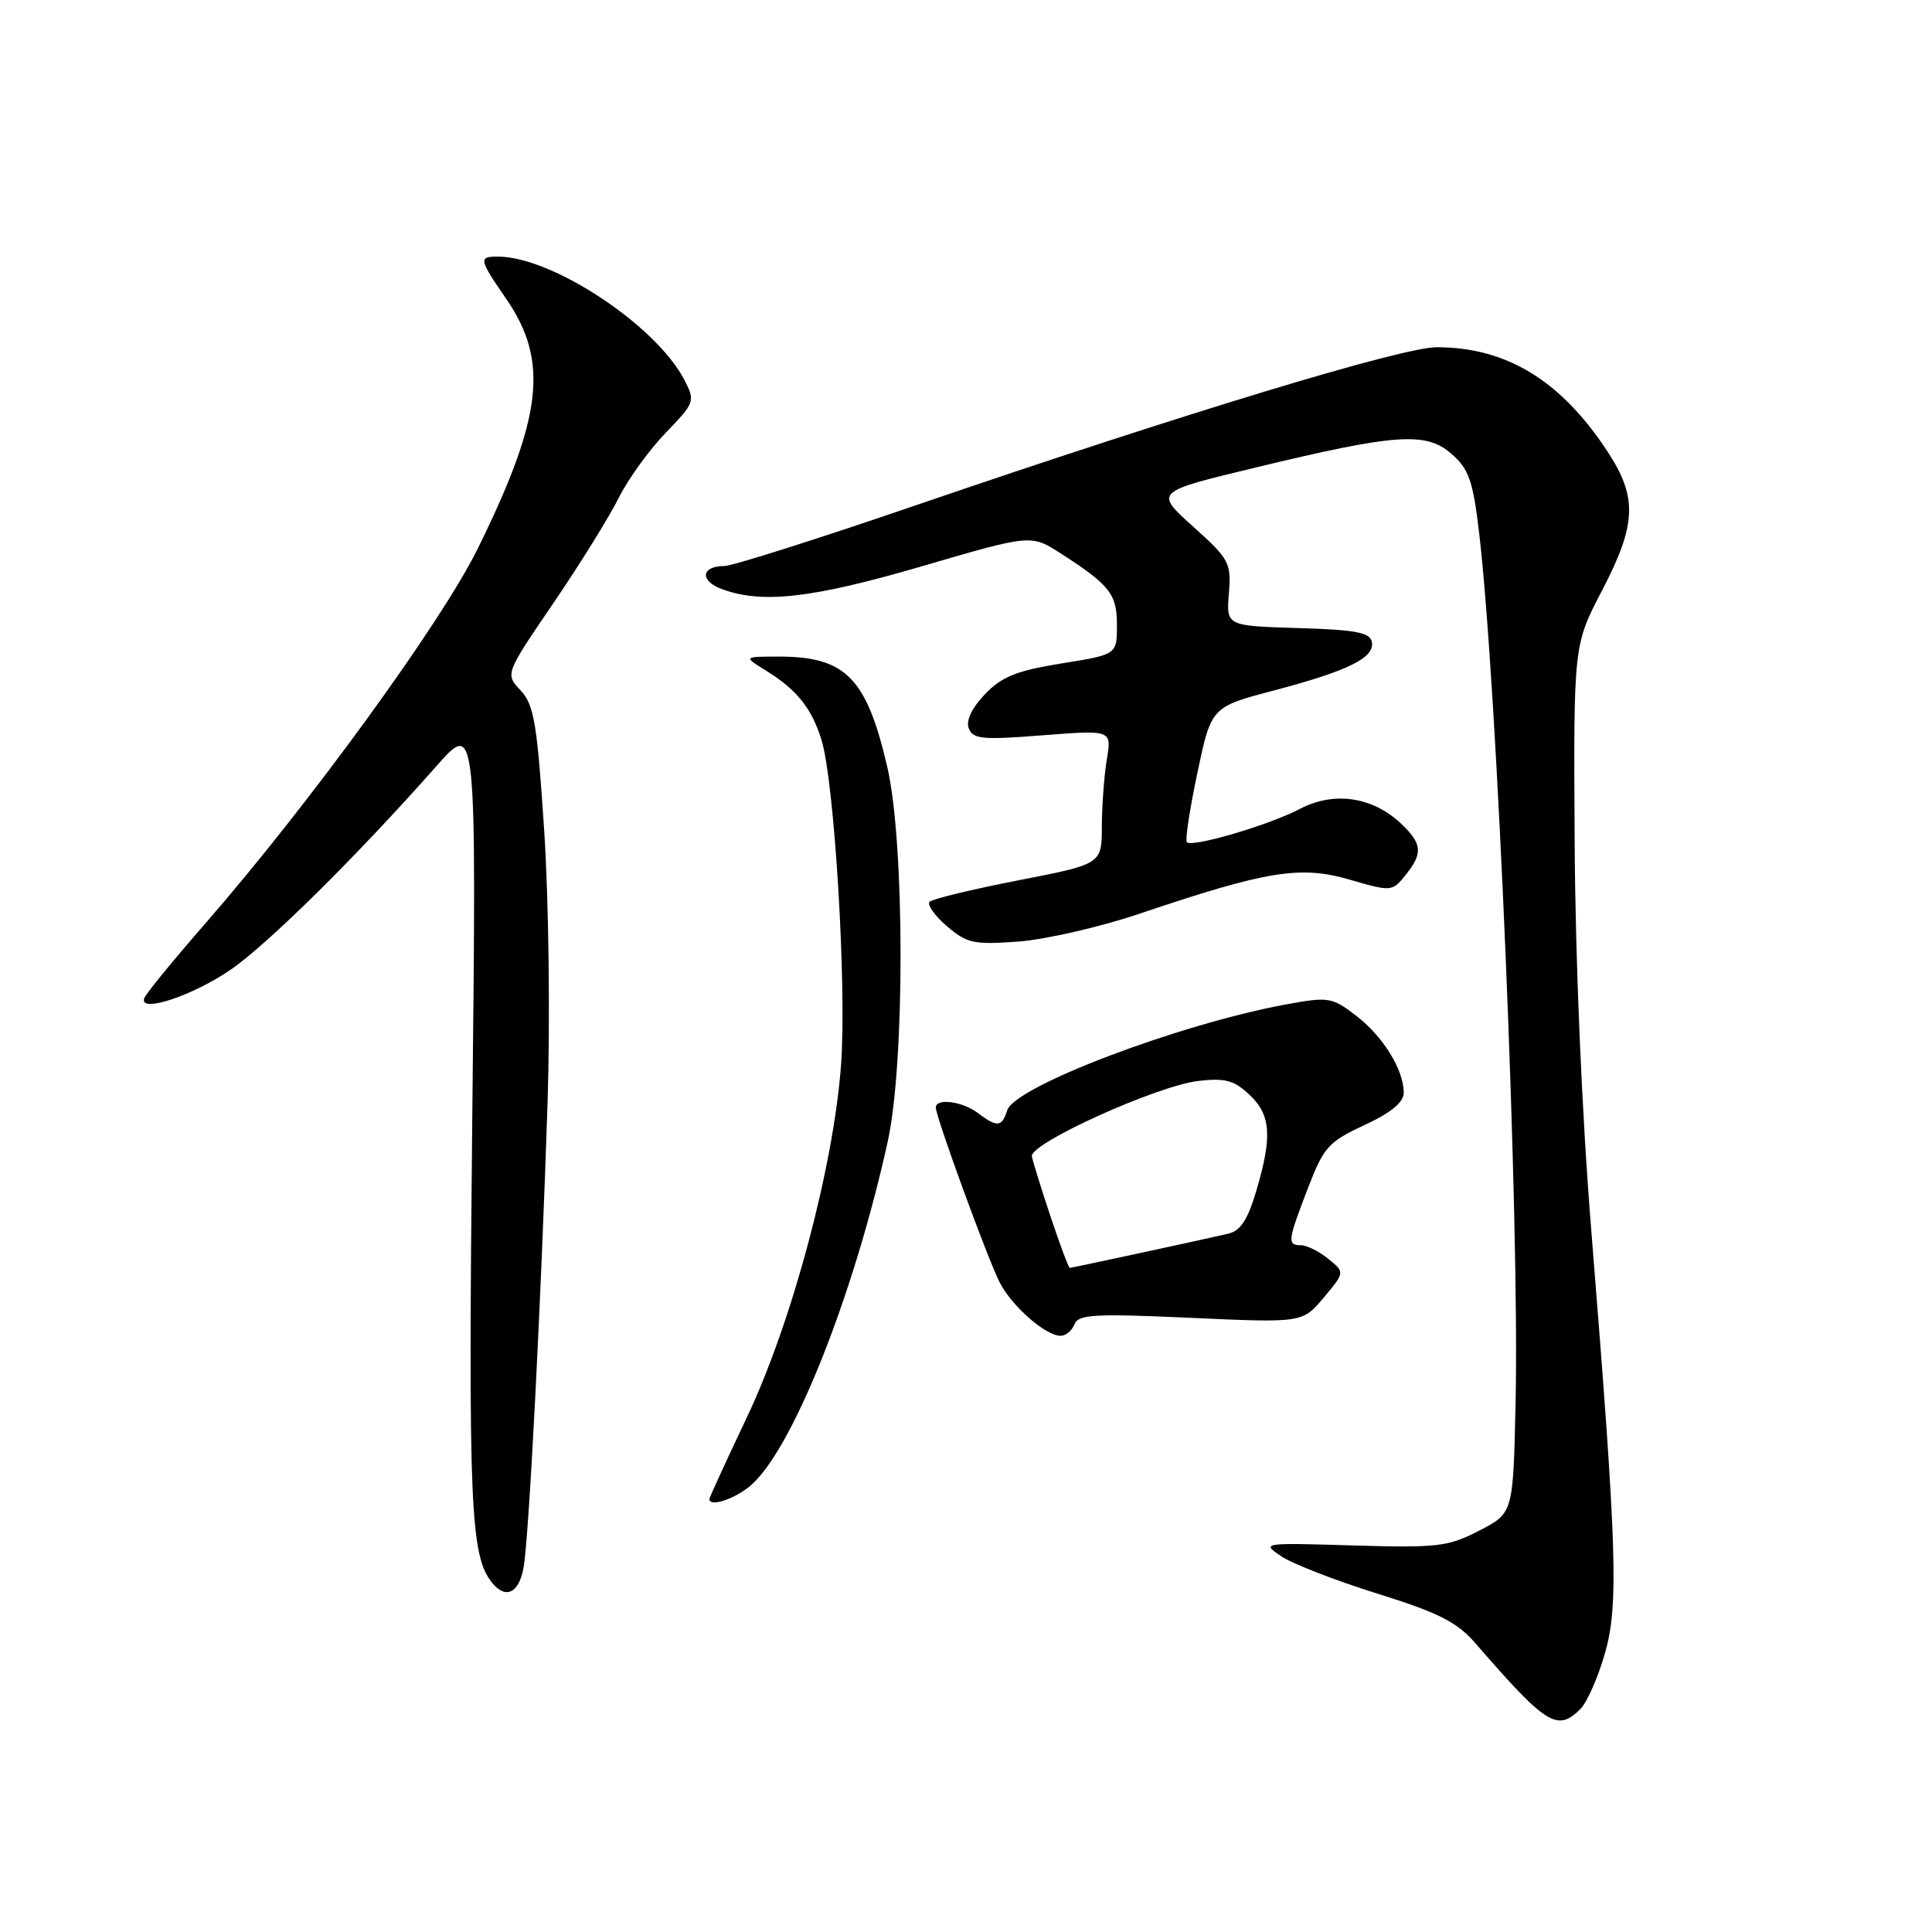 <?xml version="1.0" encoding="UTF-8" standalone="no"?>
<!DOCTYPE svg PUBLIC "-//W3C//DTD SVG 1.1//EN" "http://www.w3.org/Graphics/SVG/1.1/DTD/svg11.dtd" >
<svg xmlns="http://www.w3.org/2000/svg" xmlns:xlink="http://www.w3.org/1999/xlink" version="1.1" viewBox="0 0 256 256">
 <g >
 <path fill="currentColor"
d=" M 209.42 226.44 C 210.28 225.58 211.72 222.33 212.62 219.22 C 214.51 212.74 214.28 205.55 210.85 163.00 C 209.59 147.38 208.74 127.43 208.65 111.50 C 208.50 85.50 208.50 85.50 212.25 78.30 C 216.89 69.40 217.01 65.87 212.90 59.67 C 206.75 50.37 199.57 46.02 190.38 46.01 C 185.83 46.00 156.99 54.75 121.18 67.01 C 108.35 71.41 97.02 75.00 95.99 75.00 C 92.94 75.00 92.67 76.92 95.56 78.02 C 100.89 80.05 107.56 79.30 122.17 75.03 C 136.62 70.80 136.62 70.80 140.56 73.34 C 147.09 77.54 148.00 78.71 148.00 82.86 C 148.00 86.73 148.00 86.73 140.64 87.91 C 134.70 88.87 132.74 89.66 130.51 91.99 C 128.76 93.82 127.97 95.48 128.37 96.52 C 128.91 97.94 130.18 98.06 138.15 97.43 C 147.31 96.72 147.31 96.72 146.66 100.61 C 146.31 102.75 146.01 106.75 146.00 109.50 C 145.99 114.50 145.99 114.50 134.92 116.65 C 128.84 117.84 123.55 119.11 123.18 119.49 C 122.81 119.86 123.83 121.31 125.45 122.71 C 128.12 125.00 129.00 125.20 134.95 124.76 C 138.55 124.49 145.78 122.83 151.00 121.07 C 167.88 115.37 172.30 114.66 178.81 116.55 C 184.35 118.16 184.46 118.15 186.22 115.98 C 188.58 113.06 188.47 111.79 185.60 109.09 C 181.83 105.56 176.74 104.83 172.25 107.18 C 168.16 109.33 157.99 112.32 157.26 111.60 C 157.02 111.35 157.64 107.22 158.66 102.41 C 160.50 93.68 160.50 93.68 168.77 91.50 C 178.69 88.88 182.18 87.15 181.78 85.06 C 181.53 83.80 179.64 83.45 171.98 83.22 C 162.49 82.93 162.49 82.93 162.83 78.64 C 163.16 74.57 162.90 74.09 158.08 69.76 C 152.99 65.18 152.99 65.18 166.13 62.01 C 184.95 57.46 188.93 57.17 192.32 60.13 C 194.63 62.15 195.17 63.68 195.98 70.50 C 198.39 90.82 201.37 161.83 200.82 186.00 C 200.50 200.50 200.50 200.50 196.00 202.82 C 191.87 204.95 190.50 205.11 179.29 204.78 C 167.22 204.42 167.11 204.43 169.79 206.23 C 171.28 207.22 177.00 209.45 182.50 211.16 C 190.65 213.71 193.05 214.92 195.50 217.74 C 204.95 228.63 206.35 229.50 209.42 226.44 Z  M 69.37 207.75 C 70.09 203.79 71.70 172.51 72.56 146.00 C 72.91 135.09 72.71 119.27 72.11 110.08 C 71.17 95.79 70.76 93.38 68.98 91.48 C 66.93 89.30 66.93 89.30 73.34 79.90 C 76.86 74.73 80.74 68.47 81.97 66.00 C 83.20 63.52 86.00 59.64 88.19 57.37 C 92.08 53.34 92.14 53.17 90.68 50.34 C 86.94 43.11 73.16 34.00 65.96 34.00 C 63.38 34.00 63.45 34.34 67.11 39.65 C 72.75 47.86 71.88 55.31 63.27 72.76 C 58.45 82.53 40.92 106.63 27.22 122.35 C 22.97 127.22 19.33 131.67 19.12 132.25 C 18.36 134.32 25.49 131.97 30.56 128.49 C 35.52 125.08 47.34 113.39 57.84 101.50 C 63.14 95.50 63.14 95.50 62.58 148.01 C 62.04 199.73 62.31 206.17 65.23 209.75 C 67.01 211.94 68.76 211.10 69.37 207.75 Z  M 99.22 197.04 C 104.76 192.68 113.02 172.14 117.63 151.26 C 119.92 140.85 119.89 111.62 117.57 101.63 C 114.83 89.82 112.05 87.00 103.20 87.00 C 98.50 87.01 98.50 87.01 101.50 88.86 C 105.56 91.37 107.54 93.83 108.84 98.00 C 110.56 103.52 112.20 130.54 111.45 141.00 C 110.48 154.52 104.94 175.24 98.93 187.88 C 96.22 193.59 94.00 198.42 94.00 198.63 C 94.00 199.68 97.03 198.76 99.22 197.04 Z  M 142.37 175.48 C 142.87 174.16 145.01 174.04 157.77 174.62 C 172.58 175.29 172.58 175.29 175.40 171.94 C 178.21 168.59 178.21 168.59 176.00 166.80 C 174.78 165.81 173.15 165.00 172.39 165.00 C 170.54 165.00 170.61 164.44 173.30 157.46 C 175.40 151.99 176.02 151.30 180.80 149.08 C 184.36 147.42 186.00 146.06 186.00 144.78 C 186.00 141.73 183.24 137.29 179.66 134.56 C 176.49 132.13 176.03 132.06 170.41 133.09 C 156.20 135.71 134.46 143.96 133.46 147.12 C 132.75 149.36 132.13 149.41 129.56 147.47 C 127.52 145.93 124.00 145.47 124.00 146.75 C 124.00 148.01 130.92 166.95 132.49 169.98 C 134.11 173.11 138.56 177.00 140.53 177.00 C 141.22 177.00 142.05 176.31 142.37 175.48 Z  M 139.22 161.25 C 137.98 157.54 136.86 153.92 136.73 153.22 C 136.42 151.51 153.30 143.87 158.79 143.23 C 162.32 142.82 163.52 143.14 165.54 145.04 C 168.41 147.73 168.61 150.58 166.46 157.81 C 165.32 161.66 164.36 163.11 162.71 163.48 C 158.04 164.55 142.01 168.00 141.75 168.00 C 141.60 168.00 140.46 164.96 139.22 161.25 Z "/>
</g>
</svg>